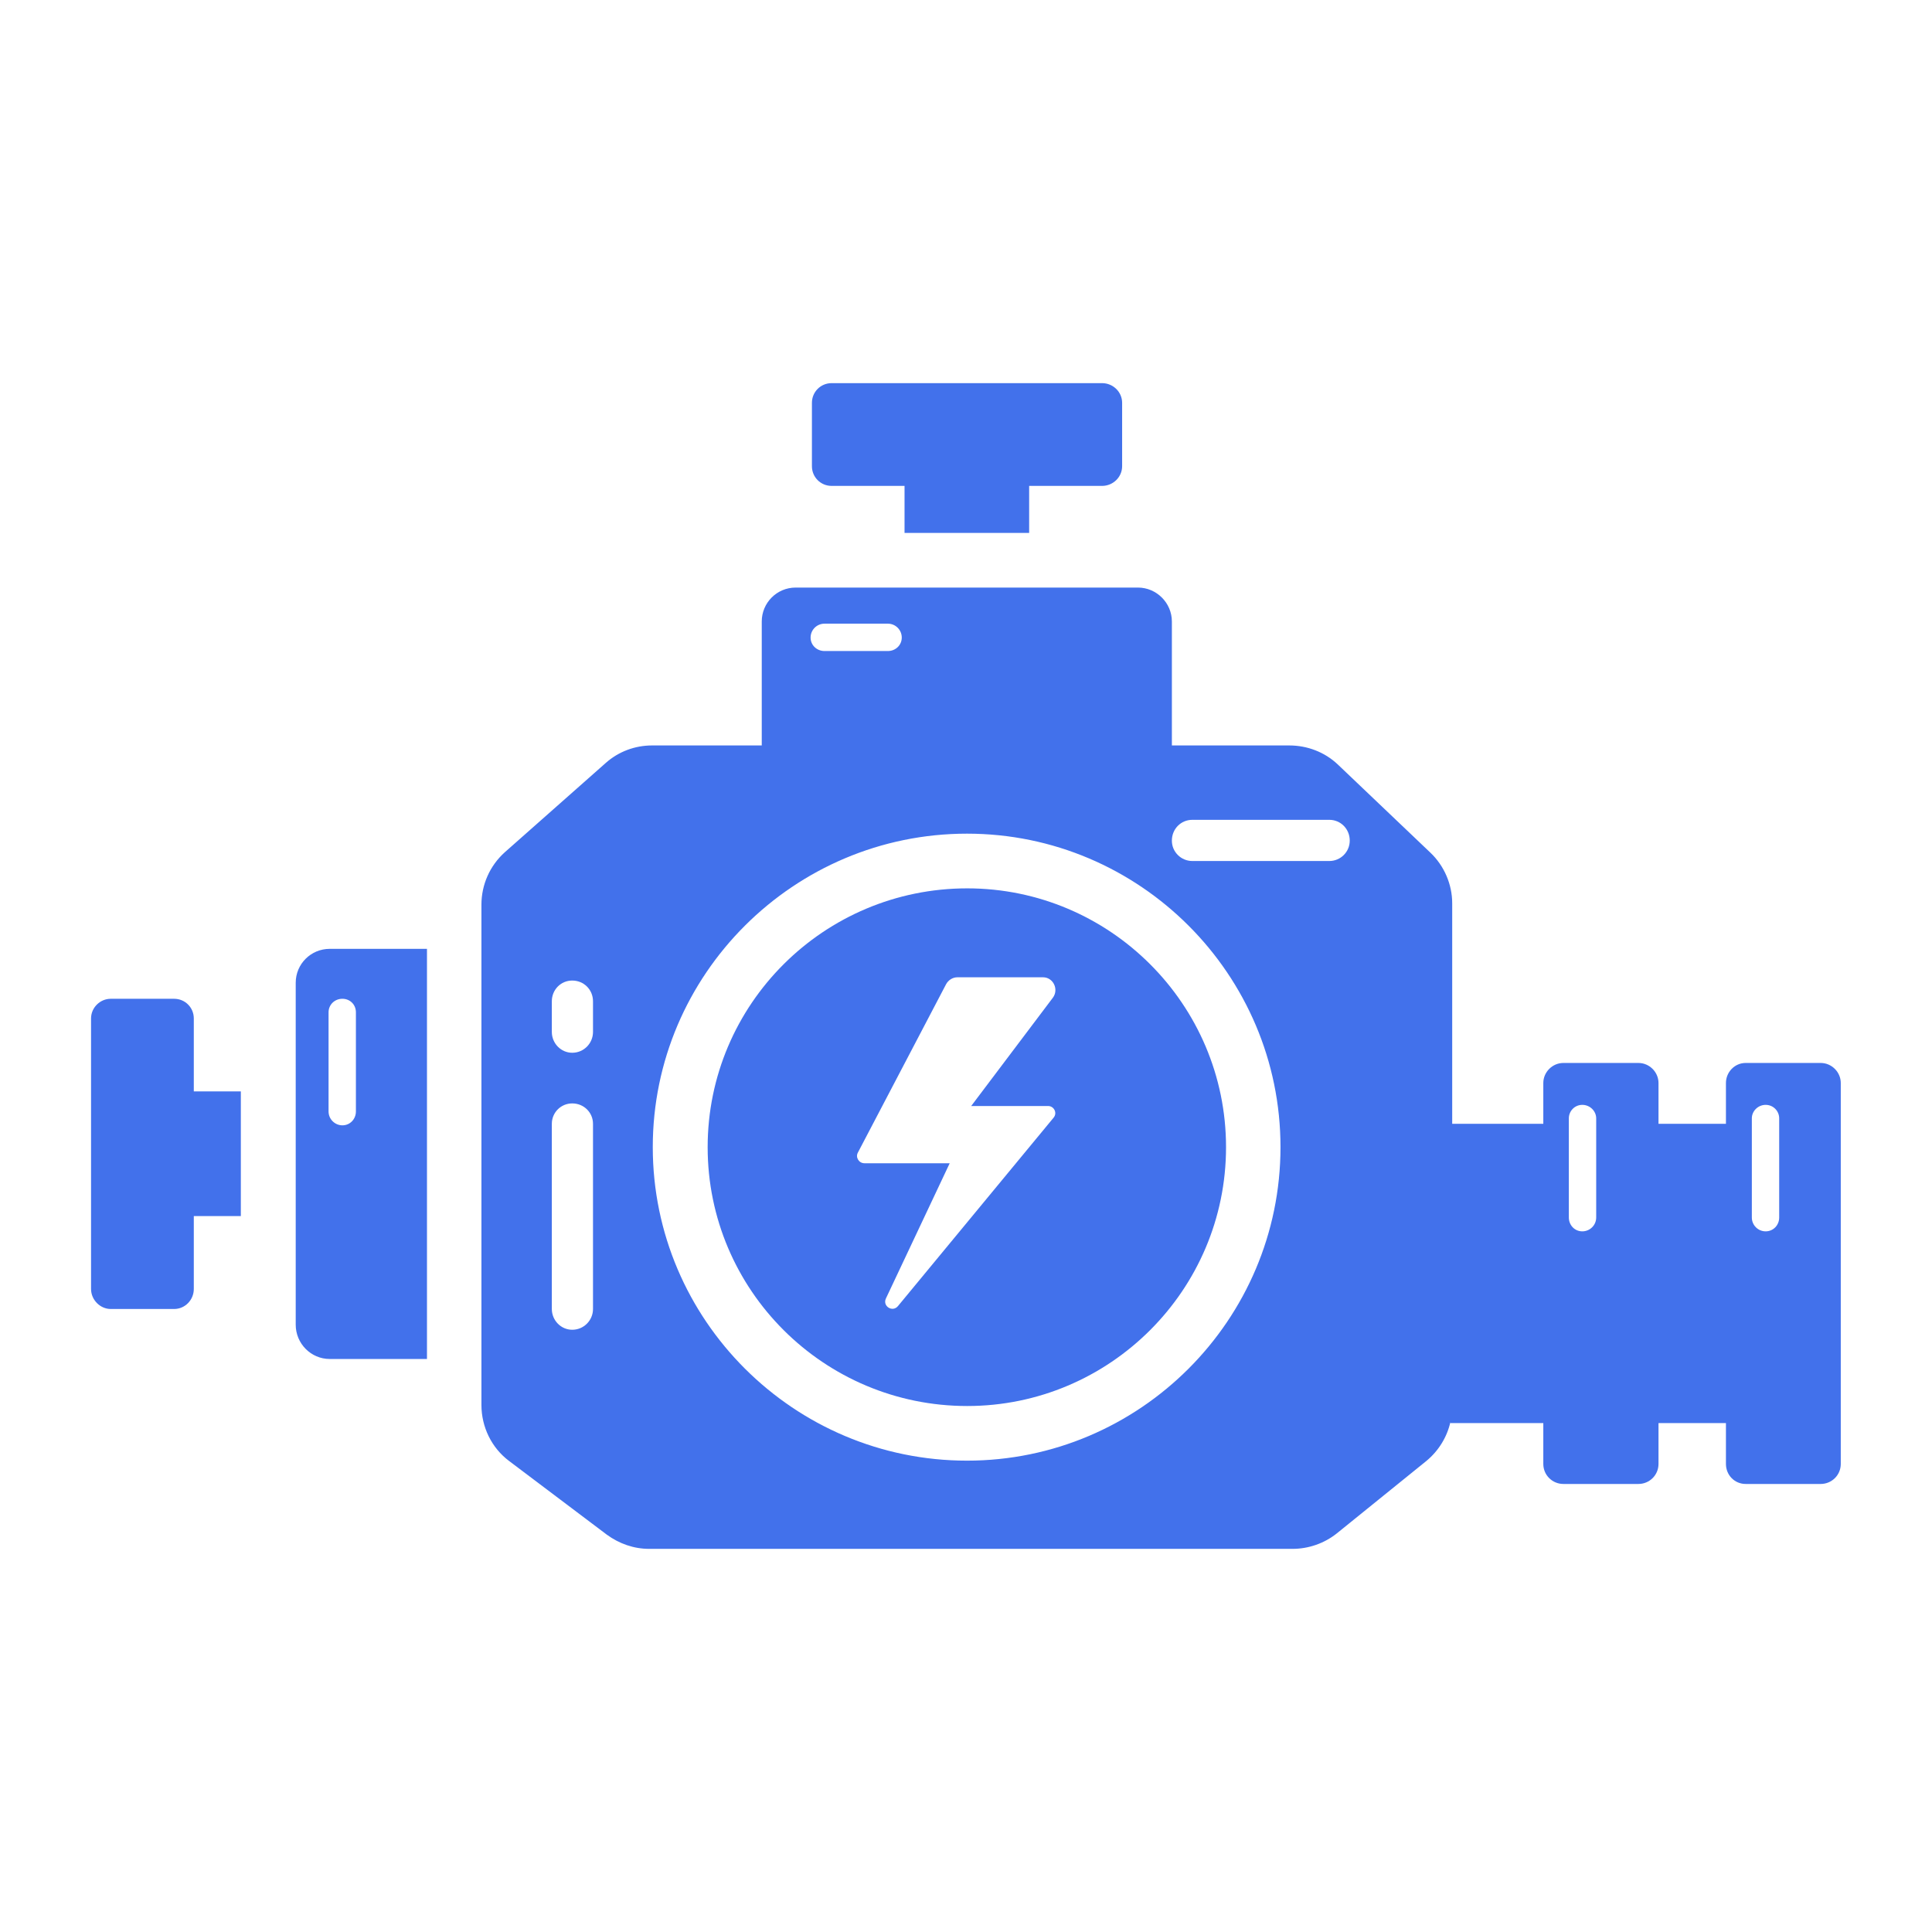 <svg width="32" height="32" viewBox="0 0 32 32" fill="none" xmlns="http://www.w3.org/2000/svg">
<g id="Component 5/engine-2804548">
<path id="Vector" d="M16.02 14.714C13.647 14.714 11.721 16.634 11.721 19.001C11.721 21.368 13.647 23.288 16.02 23.288C18.381 23.288 20.307 21.368 20.307 19.001C20.307 16.634 18.381 14.714 16.02 14.714ZM17.36 18.319C17.457 18.319 17.517 18.433 17.451 18.512L14.873 21.633C14.782 21.742 14.613 21.633 14.674 21.506L15.73 19.267H14.317C14.227 19.267 14.166 19.17 14.209 19.091L15.67 16.302C15.706 16.235 15.778 16.187 15.857 16.187H17.276C17.445 16.187 17.541 16.387 17.439 16.525L16.086 18.319H17.36ZM5.46 15.716C5.152 15.716 4.898 15.964 4.898 16.278V21.941C4.898 22.255 5.152 22.509 5.46 22.509H7.072V15.716H5.46ZM5.895 18.409C5.895 18.536 5.798 18.639 5.671 18.639C5.61 18.639 5.552 18.614 5.509 18.571C5.466 18.528 5.442 18.47 5.442 18.409V16.767C5.442 16.64 5.544 16.543 5.671 16.543C5.798 16.543 5.895 16.64 5.895 16.767V18.409ZM13.774 8.048H14.982V8.827H17.046V8.048H18.254C18.435 8.048 18.586 7.903 18.586 7.722V6.672C18.586 6.491 18.435 6.346 18.254 6.346H13.774C13.593 6.346 13.448 6.491 13.448 6.672V7.722C13.448 7.903 13.593 8.048 13.774 8.048Z" fill="#4271EB"/>
<path id="Vector_2" d="M30.157 17.606H28.913C28.732 17.606 28.587 17.757 28.587 17.938V18.614H27.47V17.938C27.47 17.757 27.319 17.606 27.138 17.606H25.894C25.713 17.606 25.562 17.757 25.562 17.938V18.614H24.053V14.961C24.053 14.647 23.92 14.339 23.691 14.122L22.157 12.661C21.939 12.455 21.65 12.347 21.354 12.347H19.41V10.294C19.41 9.986 19.156 9.732 18.848 9.732H13.179C12.865 9.732 12.617 9.986 12.617 10.294V12.347H10.8C10.516 12.347 10.244 12.449 10.033 12.637L8.361 14.116C8.113 14.339 7.974 14.653 7.974 14.985V23.269C7.974 23.637 8.143 23.982 8.433 24.199L10.051 25.419C10.257 25.569 10.498 25.654 10.752 25.654H21.408C21.674 25.654 21.933 25.563 22.139 25.4L23.624 24.199C23.829 24.03 23.967 23.802 24.023 23.555C24.021 23.561 24.021 23.567 24.02 23.574C24.021 23.569 24.021 23.563 24.023 23.558V23.571H25.562V24.247C25.562 24.434 25.713 24.579 25.894 24.579H27.138C27.319 24.579 27.47 24.434 27.47 24.247V23.571H28.587V24.247C28.587 24.434 28.732 24.579 28.913 24.579H30.157C30.338 24.579 30.489 24.434 30.489 24.247V17.938C30.489 17.757 30.338 17.606 30.157 17.606ZM9.822 21.681C9.822 21.868 9.671 22.025 9.478 22.025C9.29 22.025 9.14 21.868 9.14 21.681V18.614C9.14 18.427 9.29 18.276 9.478 18.276C9.671 18.276 9.822 18.427 9.822 18.614V21.681ZM9.822 17.092C9.822 17.28 9.671 17.437 9.478 17.437C9.29 17.437 9.14 17.28 9.14 17.092V16.585C9.14 16.392 9.29 16.241 9.478 16.241C9.671 16.241 9.822 16.392 9.822 16.585V17.092ZM13.656 10.33H14.706C14.833 10.33 14.936 10.433 14.936 10.56C14.936 10.686 14.833 10.783 14.706 10.783H13.656C13.529 10.783 13.426 10.686 13.426 10.56C13.426 10.433 13.529 10.33 13.656 10.33ZM16.017 24.193C13.149 24.193 10.812 21.862 10.812 19C10.812 16.139 13.149 13.808 16.017 13.808C18.878 13.808 21.209 16.139 21.209 19C21.209 21.862 18.878 24.193 16.017 24.193ZM22.018 14.261H19.748C19.703 14.261 19.659 14.252 19.618 14.235C19.577 14.218 19.54 14.193 19.509 14.162C19.477 14.13 19.452 14.093 19.435 14.052C19.418 14.011 19.41 13.967 19.41 13.923C19.41 13.729 19.561 13.579 19.748 13.579H22.018C22.205 13.579 22.356 13.729 22.356 13.923C22.356 14.11 22.205 14.261 22.018 14.261ZM25.985 18.523C25.985 18.403 26.081 18.3 26.208 18.3C26.335 18.3 26.438 18.403 26.438 18.523V20.166C26.438 20.292 26.335 20.395 26.208 20.395C26.081 20.395 25.985 20.292 25.985 20.166V18.523ZM29.469 20.166C29.469 20.292 29.372 20.395 29.245 20.395C29.118 20.395 29.016 20.292 29.016 20.166V18.523C29.016 18.403 29.118 18.3 29.245 18.3C29.372 18.3 29.469 18.403 29.469 18.523V20.166ZM3.21 16.869C3.21 16.688 3.066 16.543 2.884 16.543H1.834C1.659 16.543 1.508 16.688 1.508 16.869V21.349C1.508 21.53 1.659 21.681 1.834 21.681H2.884C3.066 21.681 3.21 21.53 3.21 21.349V20.142H3.989V18.077H3.21V16.869Z" fill="#4271EB"/>
</g>
</svg>
